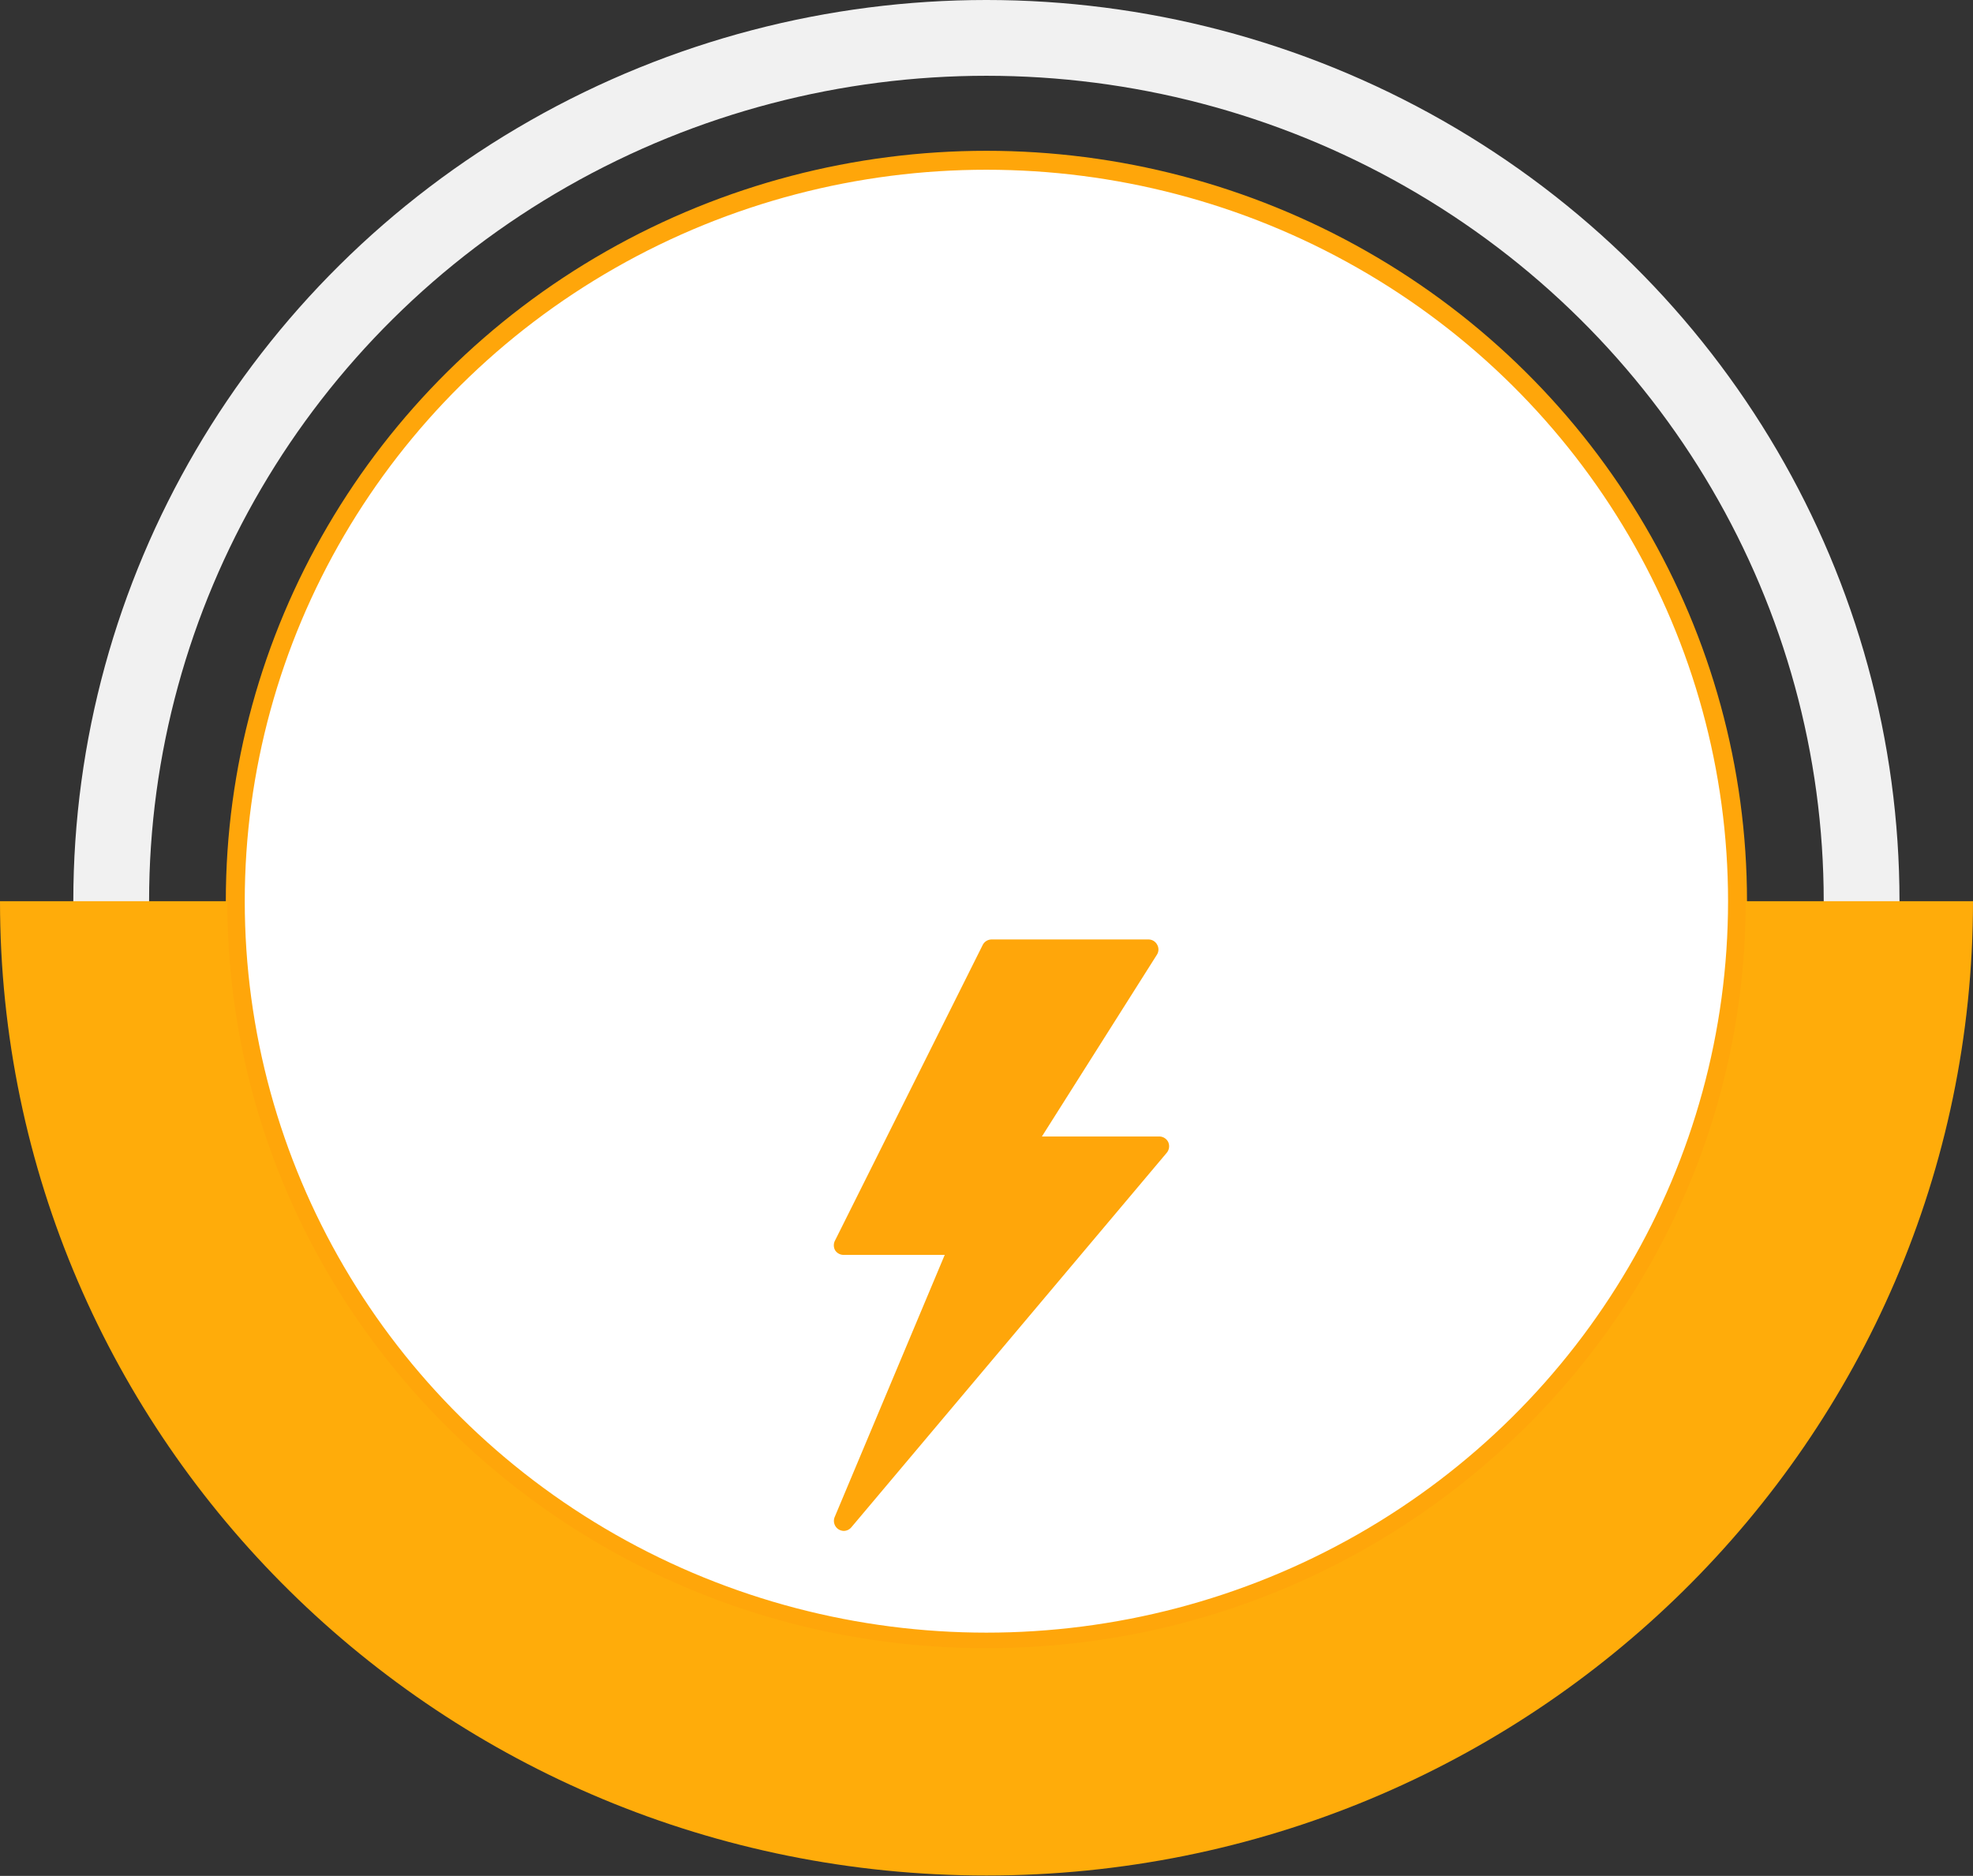 <svg xmlns="http://www.w3.org/2000/svg" viewBox="0 0 104.15 99.02"><rect x="0" y="0" width="104.15" height="99.02" fill="#333333" stroke="none"/><defs><style>.cls-1,.cls-3{fill:none;}.cls-1{stroke:#f1f1f1;stroke-width:4px;}.cls-1,.cls-2,.cls-3{stroke-miterlimit:10;}.cls-2{fill:#fff;stroke:#ffa60a;}.cls-3{stroke:#ffac0a;stroke-width:12px;}.cls-4{fill:#ffa60a;}</style></defs><title>butonEnergia</title><g id="Capa_2" data-name="Capa 2"><g id="Máquinas-SERVIDORES"><ellipse class="cls-1" cx="52.07" cy="47.57" rx="46.2" ry="45.57"/><ellipse class="cls-2" cx="52.07" cy="47.57" rx="39.65" ry="39.11"/><path class="cls-3" d="M98.15,47.57C98.15,72.67,77.52,93,52.07,93S6,72.67,6,47.57"/><path class="cls-4" d="M61.67,60.29a.53.53,0,0,0-.48-.3H55l6.08-9.61a.51.51,0,0,0,0-.52.52.52,0,0,0-.46-.27H52.35a.53.53,0,0,0-.47.28l-7.8,15.61a.54.54,0,0,0,0,.51.53.53,0,0,0,.44.25h5.35L44.06,80.08a.53.53,0,0,0,.21.65.56.56,0,0,0,.27.08.53.53,0,0,0,.4-.19L61.59,60.85A.54.54,0,0,0,61.67,60.29Z"/></g></g></svg>